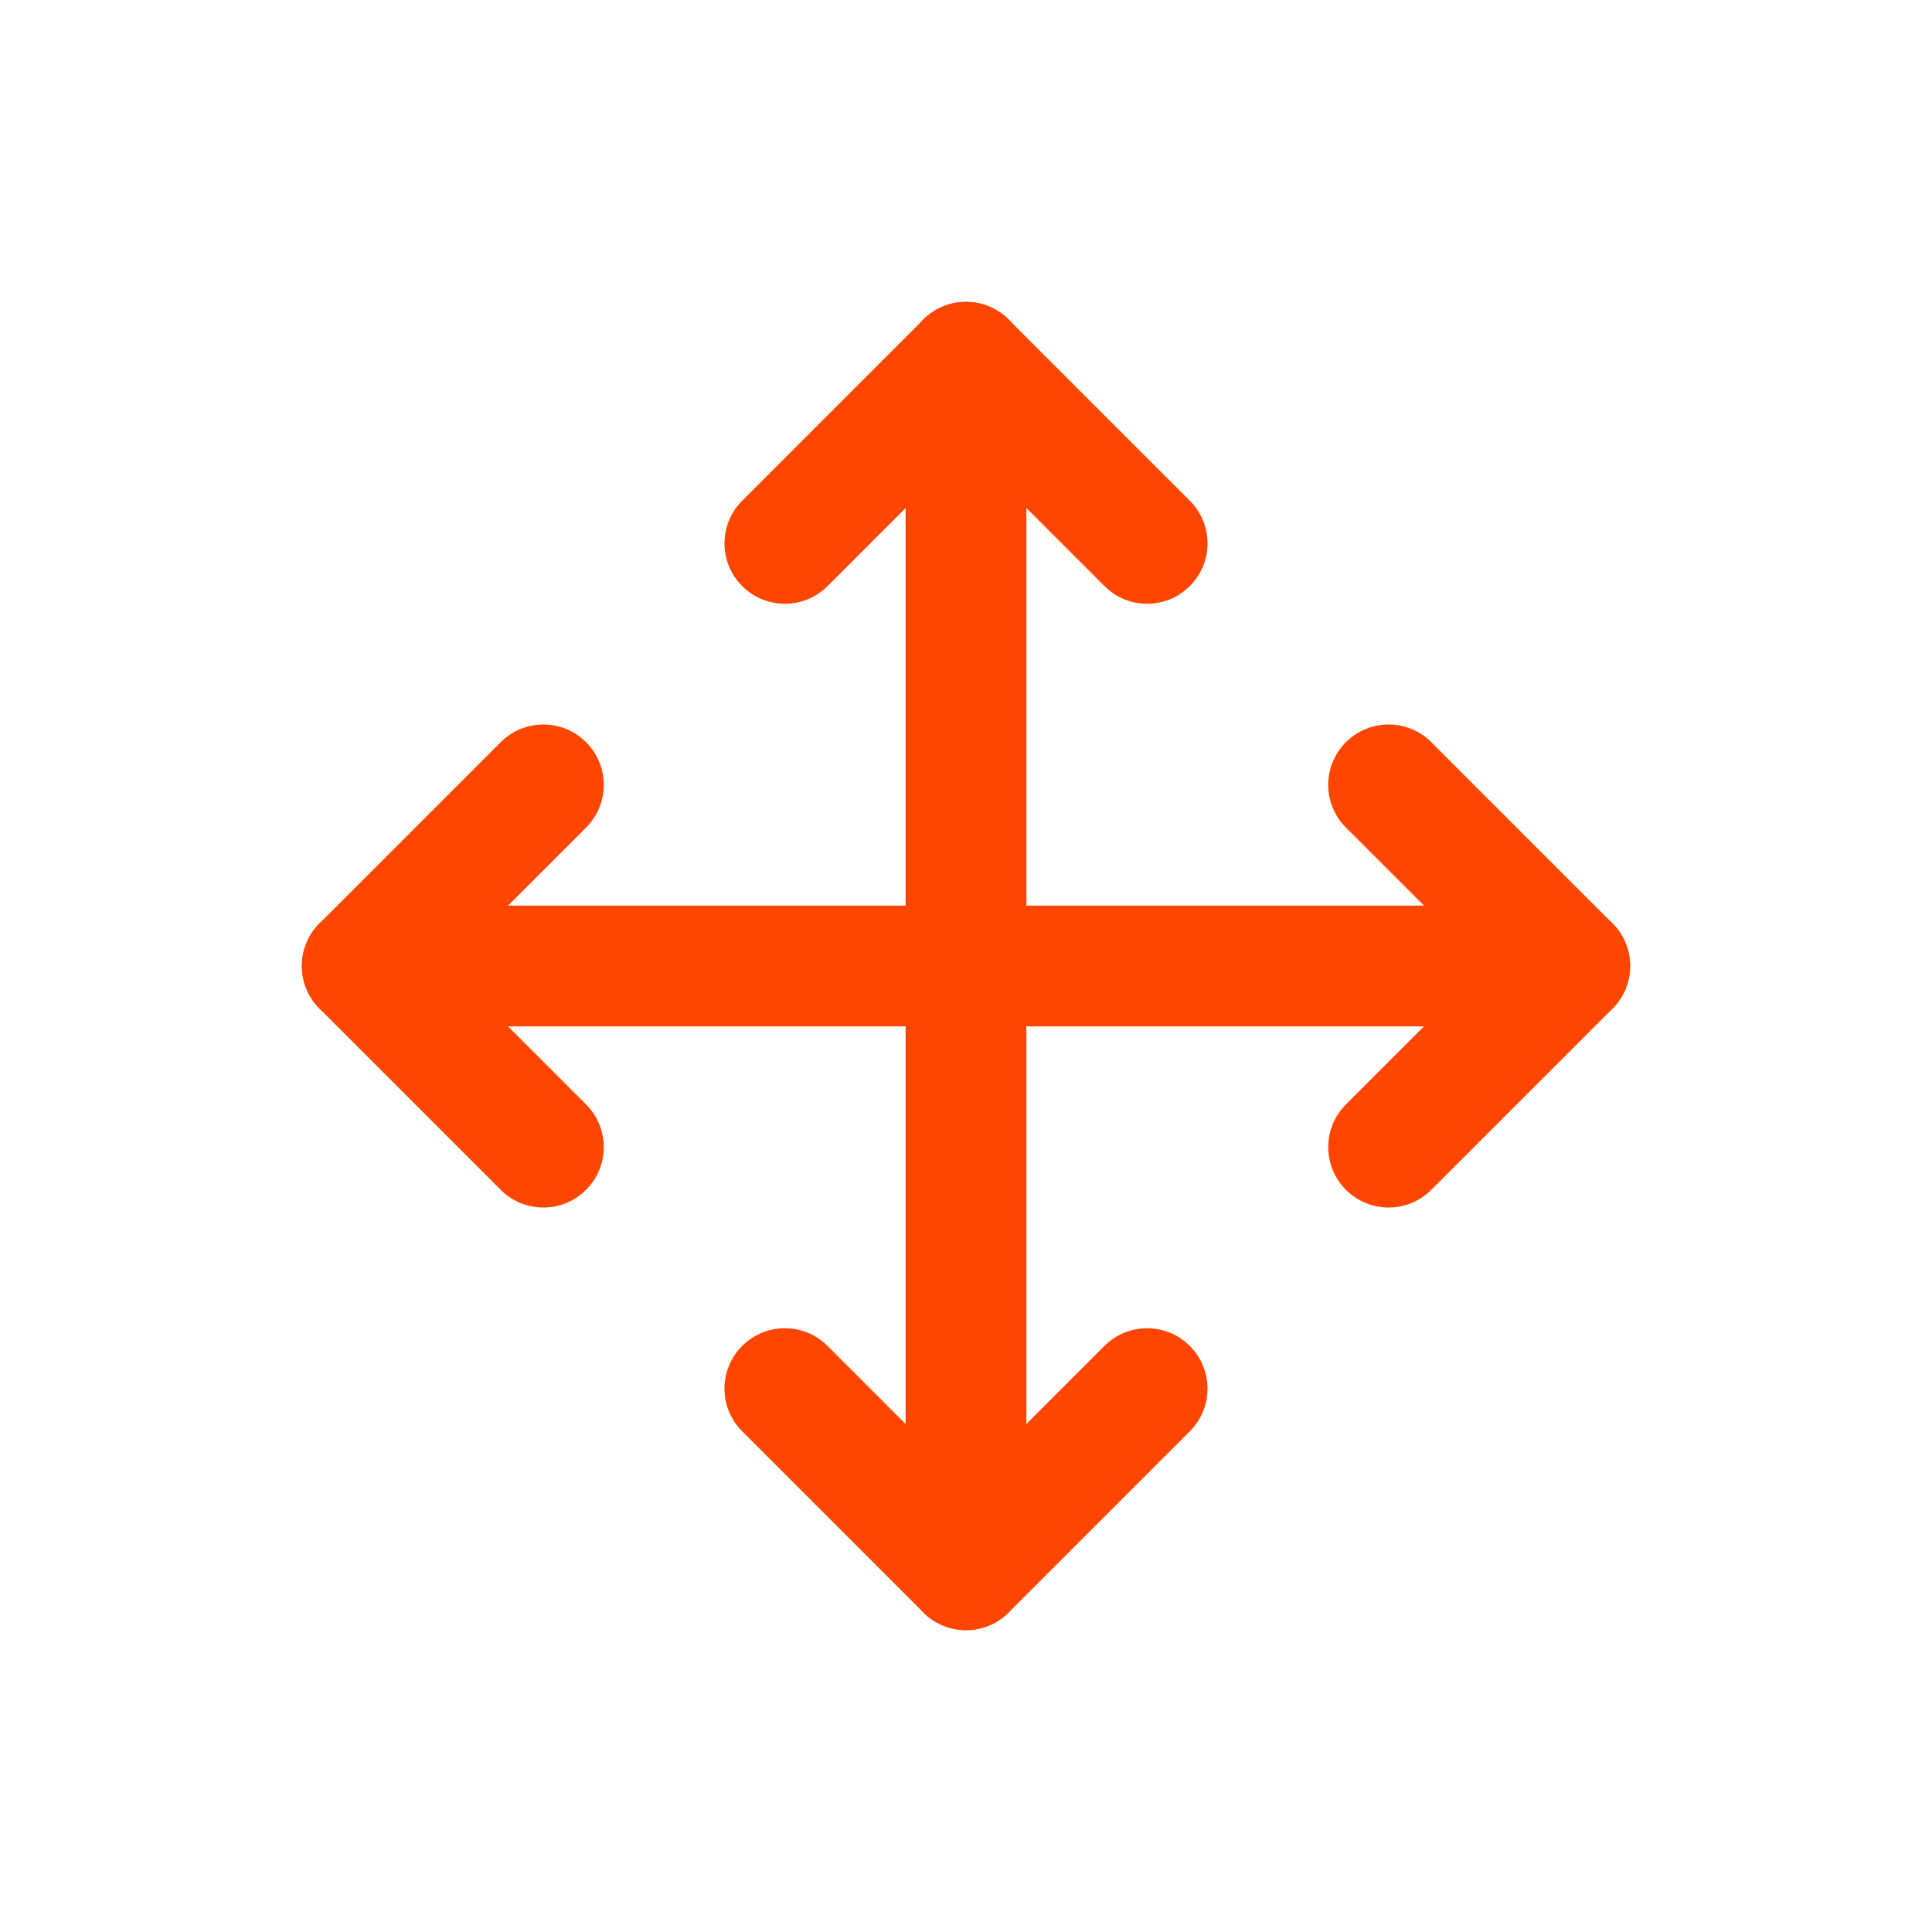 <svg height='100px' width='100px'  fill="#ff4600" xmlns="http://www.w3.org/2000/svg" xmlns:xlink="http://www.w3.org/1999/xlink" viewBox="0 0 32 32" version="1.1" x="0px" y="0px"><title>Icons32px / Move </title><desc>Created with Sketch.</desc><g stroke="none" stroke-width="1" fill="none" fill-rule="evenodd"><path d="M9.707,18.293 C10.098,18.683 10.098,19.317 9.707,19.707 C9.317,20.098 8.683,20.098 8.293,19.707 L5.293,16.707 C4.902,16.317 4.902,15.683 5.293,15.293 L8.293,12.293 C8.683,11.902 9.317,11.902 9.707,12.293 C10.098,12.683 10.098,13.317 9.707,13.707 L7.414,16 L9.707,18.293 Z" fill="#ff4600"></path><path d="M13.707,9.707 C13.317,10.098 12.683,10.098 12.293,9.707 C11.902,9.317 11.902,8.683 12.293,8.293 L15.293,5.293 C15.683,4.902 16.317,4.902 16.707,5.293 L19.707,8.293 C20.098,8.683 20.098,9.317 19.707,9.707 C19.317,10.098 18.683,10.098 18.293,9.707 L16,7.414 L13.707,9.707 Z" fill="#ff4600"></path><path d="M16,24.586 L18.293,22.293 C18.683,21.902 19.317,21.902 19.707,22.293 C20.098,22.683 20.098,23.317 19.707,23.707 L16.707,26.707 C16.317,27.098 15.683,27.098 15.293,26.707 L12.293,23.707 C11.902,23.317 11.902,22.683 12.293,22.293 C12.683,21.902 13.317,21.902 13.707,22.293 L16,24.586 Z" fill="#ff4600"></path><path d="M24.586,16 L22.293,13.707 C21.902,13.317 21.902,12.683 22.293,12.293 C22.683,11.902 23.317,11.902 23.707,12.293 L26.707,15.293 C27.098,15.683 27.098,16.317 26.707,16.707 L23.707,19.707 C23.317,20.098 22.683,20.098 22.293,19.707 C21.902,19.317 21.902,18.683 22.293,18.293 L24.586,16 Z" fill="#ff4600"></path><path d="M6,17 C5.448,17 5,16.552 5,16 C5,15.448 5.448,15 6,15 L26,15 C26.552,15 27,15.448 27,16 C27,16.552 26.552,17 26,17 L6,17 Z" fill="#ff4600"></path><path d="M15,6 C15,5.448 15.448,5 16,5 C16.552,5 17,5.448 17,6 L17,26 C17,26.552 16.552,27 16,27 C15.448,27 15,26.552 15,26 L15,6 Z" fill="#ff4600"></path></g></svg>